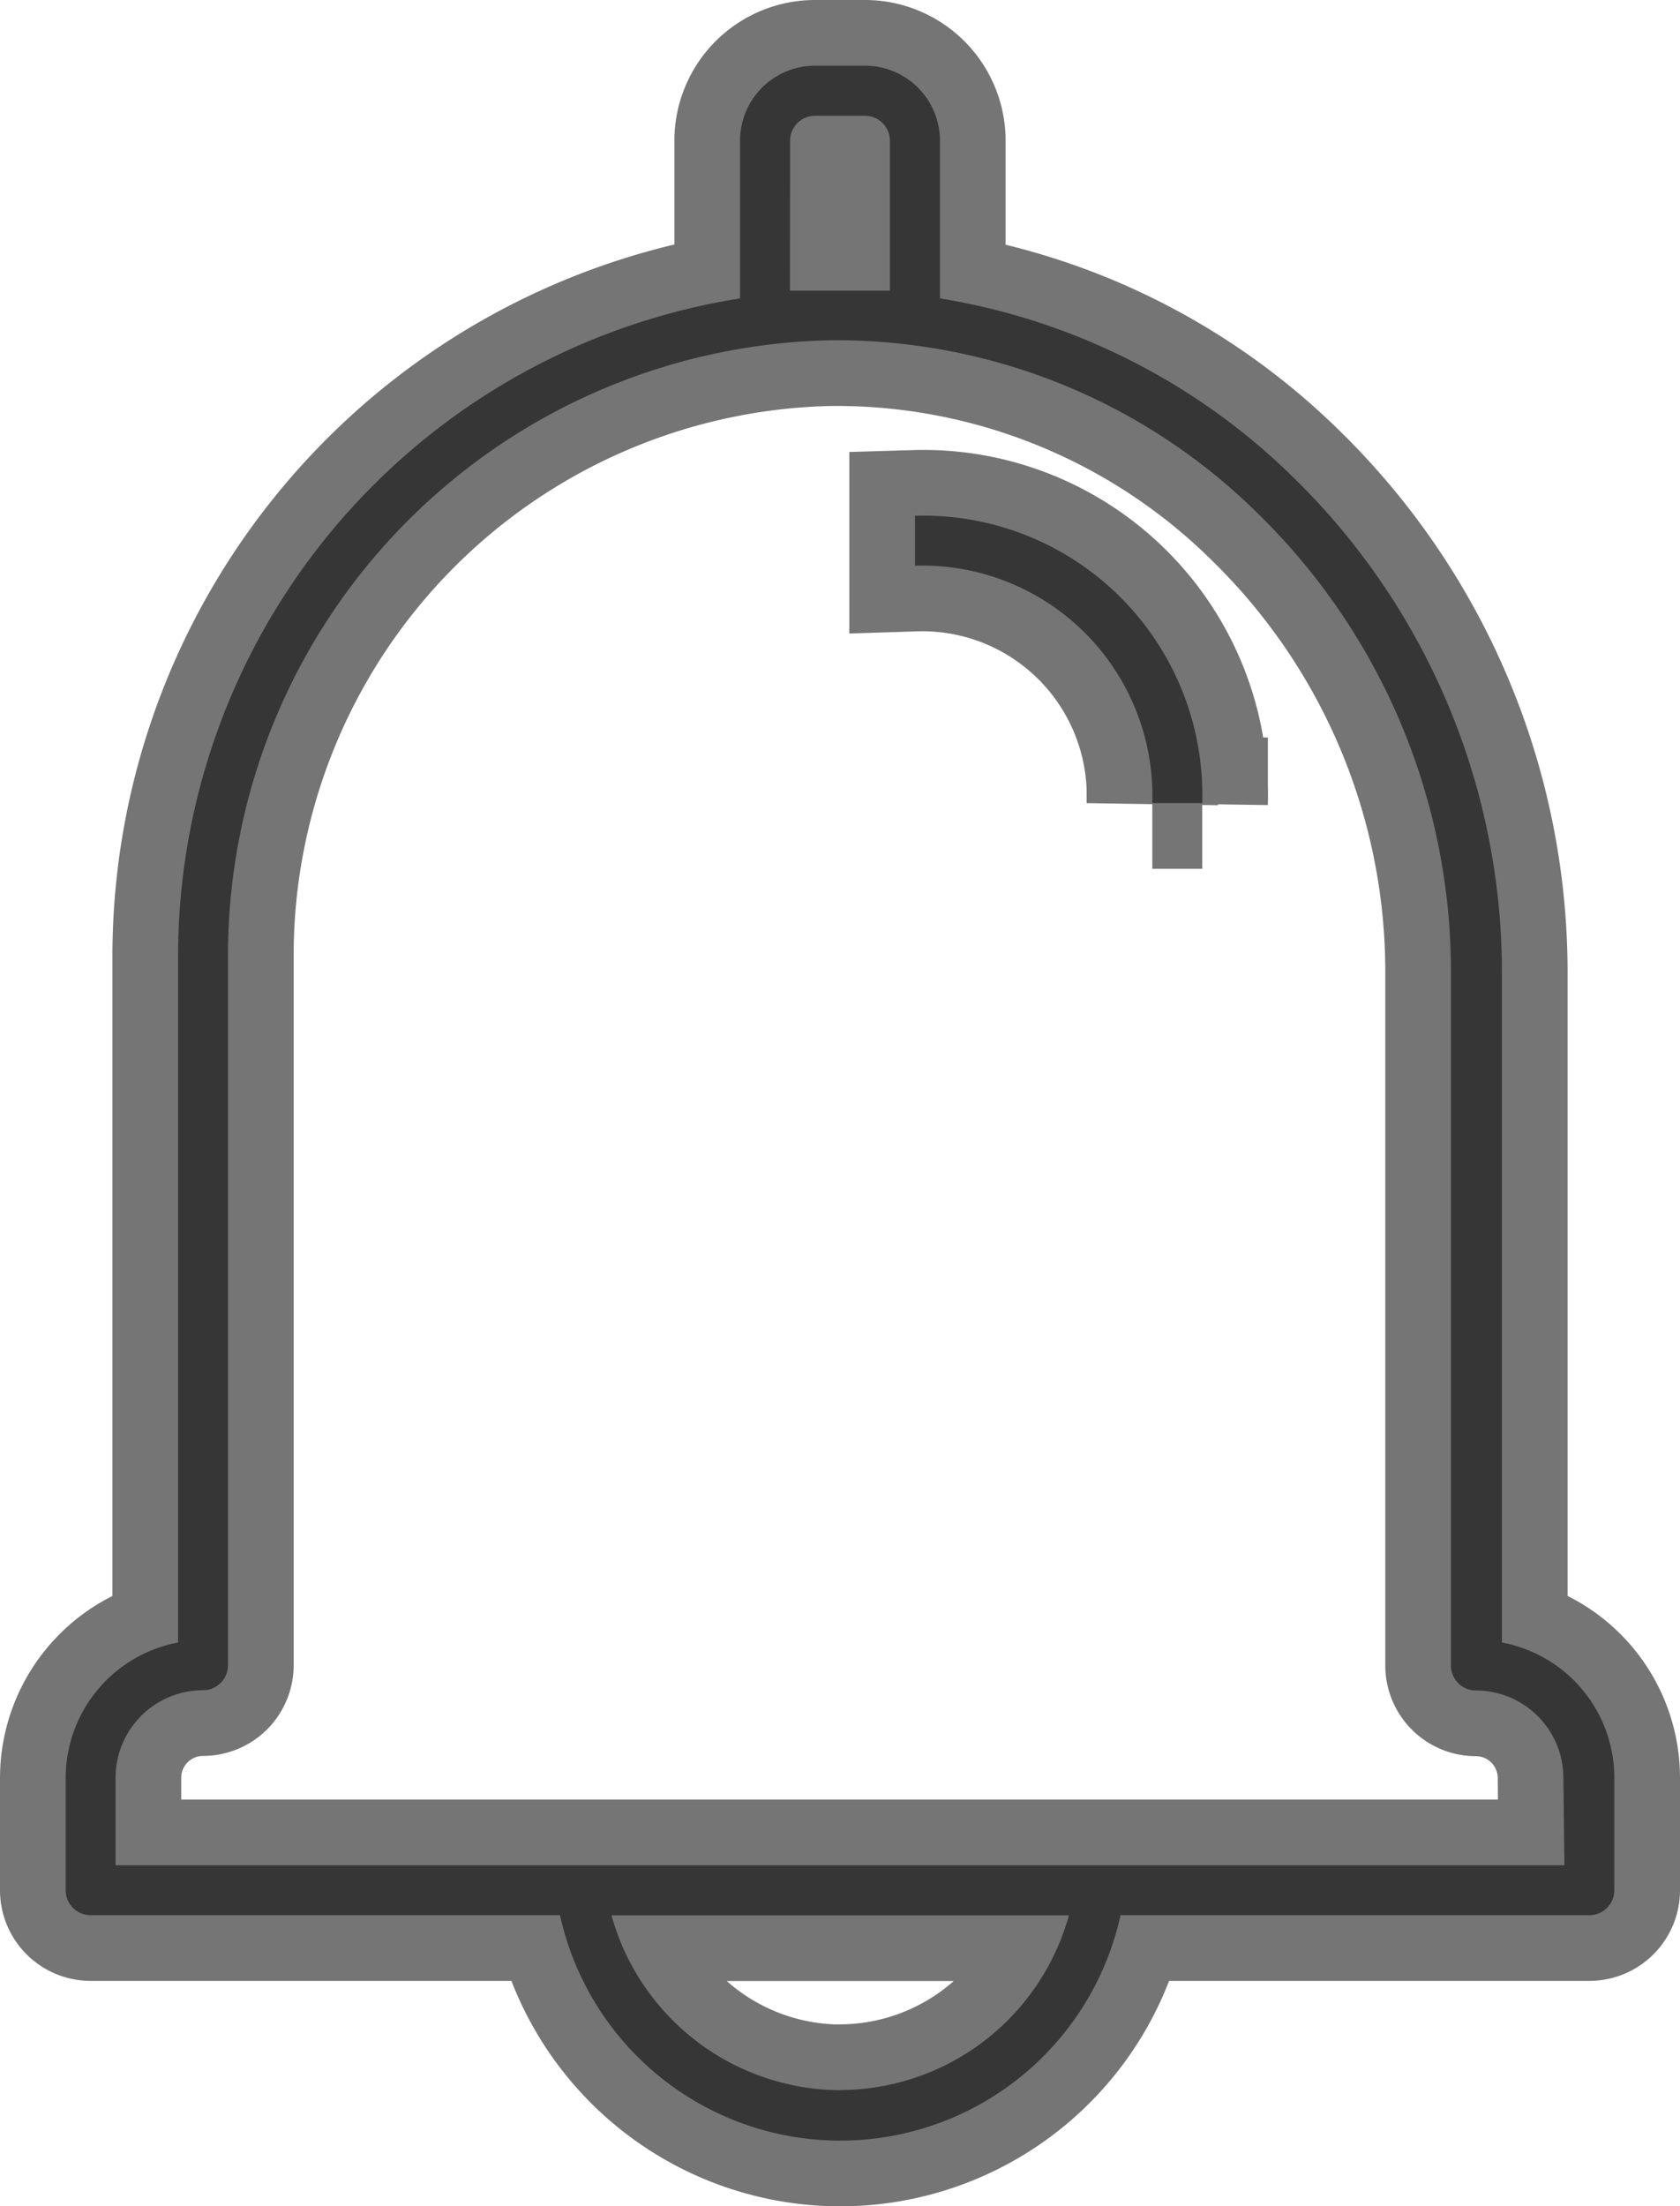 <svg xmlns="http://www.w3.org/2000/svg" width="12.792" height="16.789" viewBox="0 0 12.792 16.789">
  <path id="Path_51050" data-name="Path 51050" d="M28.056,18.75V13.63A5.261,5.261,0,0,0,26.485,9.9a4.974,4.974,0,0,0-2.708-1.379v-1.2a.571.571,0,0,0-.571-.571h-.38a.571.571,0,0,0-.571.571v1.2A5.071,5.071,0,0,0,17.976,13.5V18.75a1.05,1.05,0,0,0-.856,1.029v.856a.19.19,0,0,0,.19.19h3.574a2.185,2.185,0,0,0,4.268,0h3.57a.19.19,0,0,0,.19-.19v-.856a1.048,1.048,0,0,0-.856-1.029ZM22.636,7.321a.19.19,0,0,1,.19-.19h.38a.19.19,0,0,1,.19.19V8.462h-.761Zm.38,14.836a1.816,1.816,0,0,1-1.74-1.331h3.483A1.813,1.813,0,0,1,23.016,22.156Zm5.516-1.712H17.5v-.666a.666.666,0,0,1,.666-.666.19.19,0,0,0,.19-.19V13.5a4.683,4.683,0,0,1,4.565-4.66,4.565,4.565,0,0,1,3.29,1.331,4.873,4.873,0,0,1,1.457,3.454v5.3a.19.19,0,0,0,.19.19.666.666,0,0,1,.666.666Zm-2.758-8.083h-.38a1.752,1.752,0,0,0-1.807-1.807v-.38a2.125,2.125,0,0,1,2.187,2.187Z" transform="translate(-16.62 -6.25)" stroke="#000" stroke-width="1" opacity="0.54"/>
</svg>
